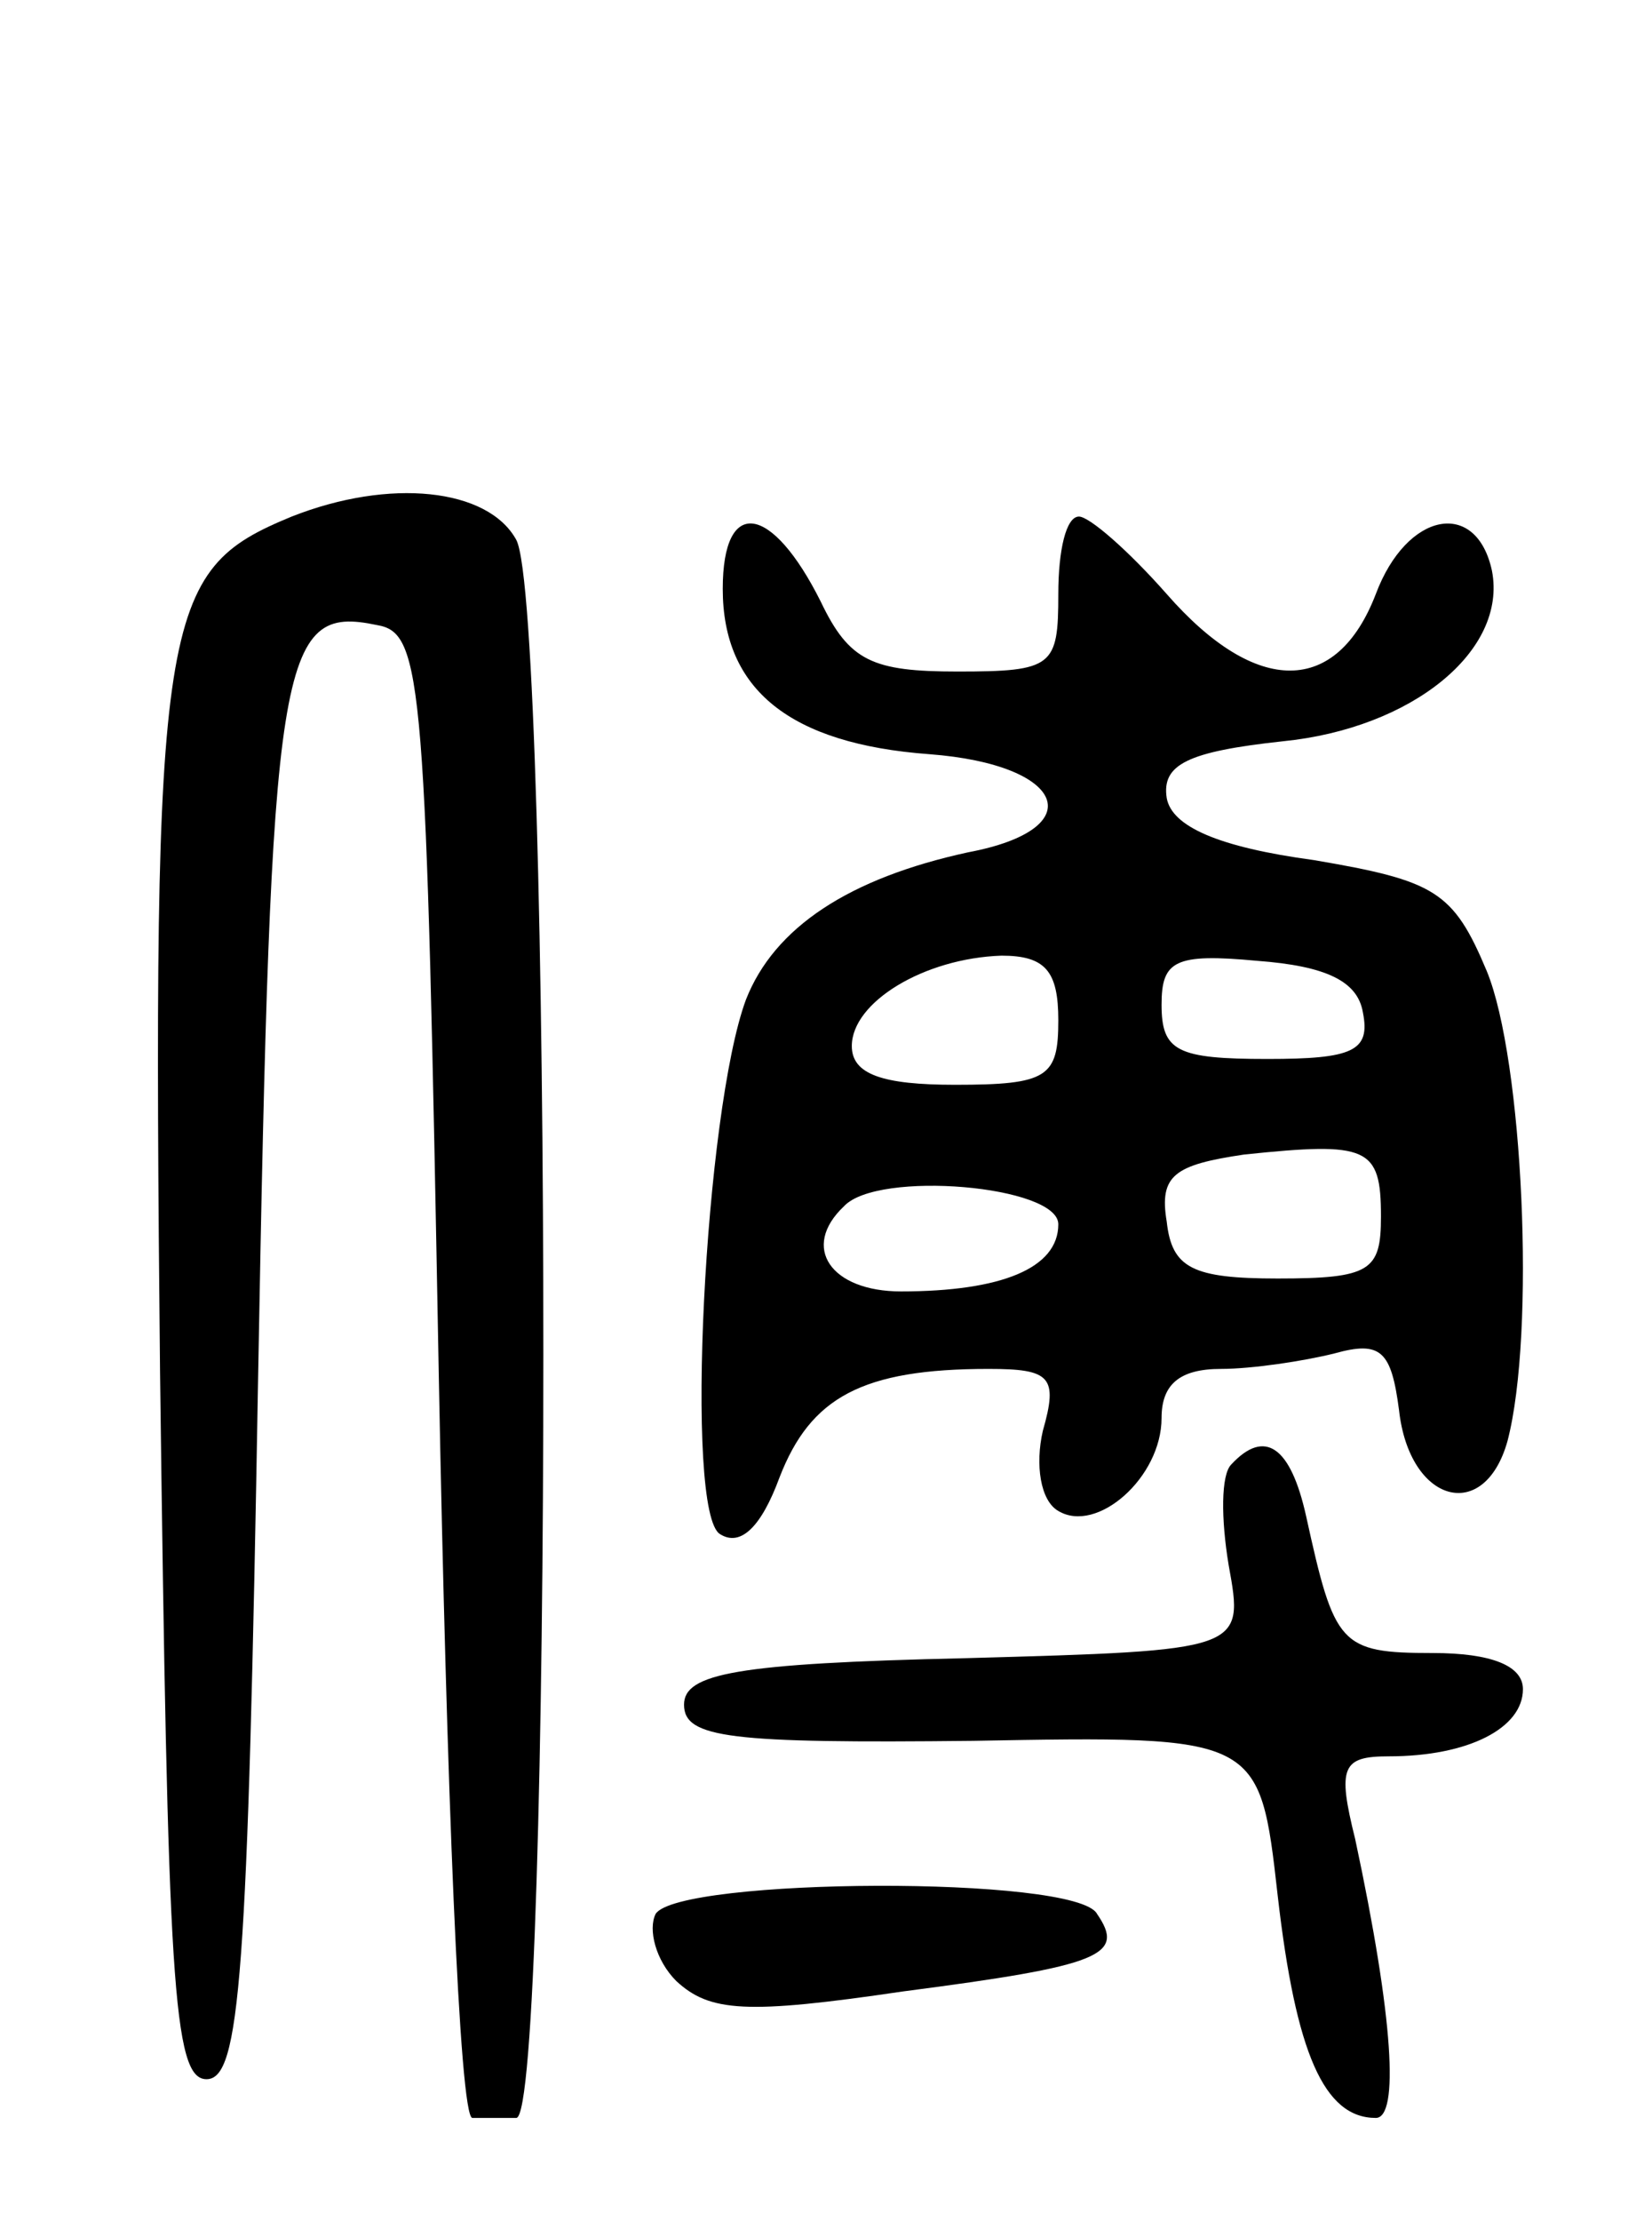 <svg version="1.0" xmlns="http://www.w3.org/2000/svg"
 width="64pt" height="86pt" viewBox="0 0 64 86"
 preserveAspectRatio="xMidYMid meet">
<g transform="translate(0,86) scale(0.1,-0.1)"
fill="#000000" stroke="none">
<path d="M113 660 c-51 -21 -54 -36 -51 -331 3 -236 5 -274 18 -274 13 0 16
39 20 272 5 280 8 299 46 291 18 -3 19 -21 24 -291 3 -158 8 -287 13 -287 4 0
12 0 17 0 14 0 14 585 0 611 -11 20 -49 24 -87 9z"/>
<path d="M280 632 c0 -39 26 -60 80 -64 53 -4 63 -29 15 -38 -46 -10 -75 -29
-86 -57 -16 -43 -24 -199 -10 -207 8 -5 16 3 23 22 12 31 32 42 81 42 24 0 27
-3 21 -24 -3 -13 -1 -27 6 -31 15 -9 40 13 40 36 0 13 7 19 23 19 12 0 32 3
44 6 18 5 22 1 25 -22 4 -36 33 -44 42 -12 11 42 6 148 -8 182 -13 31 -20 35
-67 43 -37 5 -55 13 -57 24 -2 13 8 18 45 22 50 5 87 35 81 66 -6 28 -33 23
-45 -9 -15 -39 -46 -40 -81 0 -15 17 -30 30 -34 30 -5 0 -8 -13 -8 -30 0 -28
-2 -30 -39 -30 -33 0 -42 4 -53 27 -19 38 -38 41 -38 5z m130 -167 c0 -22 -4
-25 -40 -25 -28 0 -40 4 -40 15 0 17 28 34 58 35 17 0 22 -6 22 -25z m118 3
c3 -15 -4 -18 -37 -18 -35 0 -41 3 -41 21 0 17 5 20 37 17 27 -2 39 -8 41 -20z
m7 -79 c0 -21 -4 -24 -40 -24 -33 0 -41 4 -43 22 -3 18 3 22 30 26 48 5 53 3
53 -24z m-125 -3 c0 -17 -22 -26 -61 -26 -27 0 -39 17 -22 33 13 14 83 8 83
-7z"/>
<path d="M477 293 c-4 -4 -4 -21 -1 -39 6 -33 6 -33 -102 -36 -89 -2 -109 -6
-109 -18 0 -13 18 -15 112 -14 111 2 111 2 118 -60 7 -61 18 -86 38 -86 9 0 7
38 -8 108 -7 28 -5 32 13 32 31 0 52 11 52 26 0 9 -12 14 -35 14 -36 0 -38 3
-49 53 -6 27 -16 34 -29 20z"/>
<path d="M254 119 c-3 -6 0 -18 8 -26 13 -12 27 -13 88 -4 77 10 86 14 75 30
-8 15 -162 14 -171 0z"/>
</g>
</svg>
